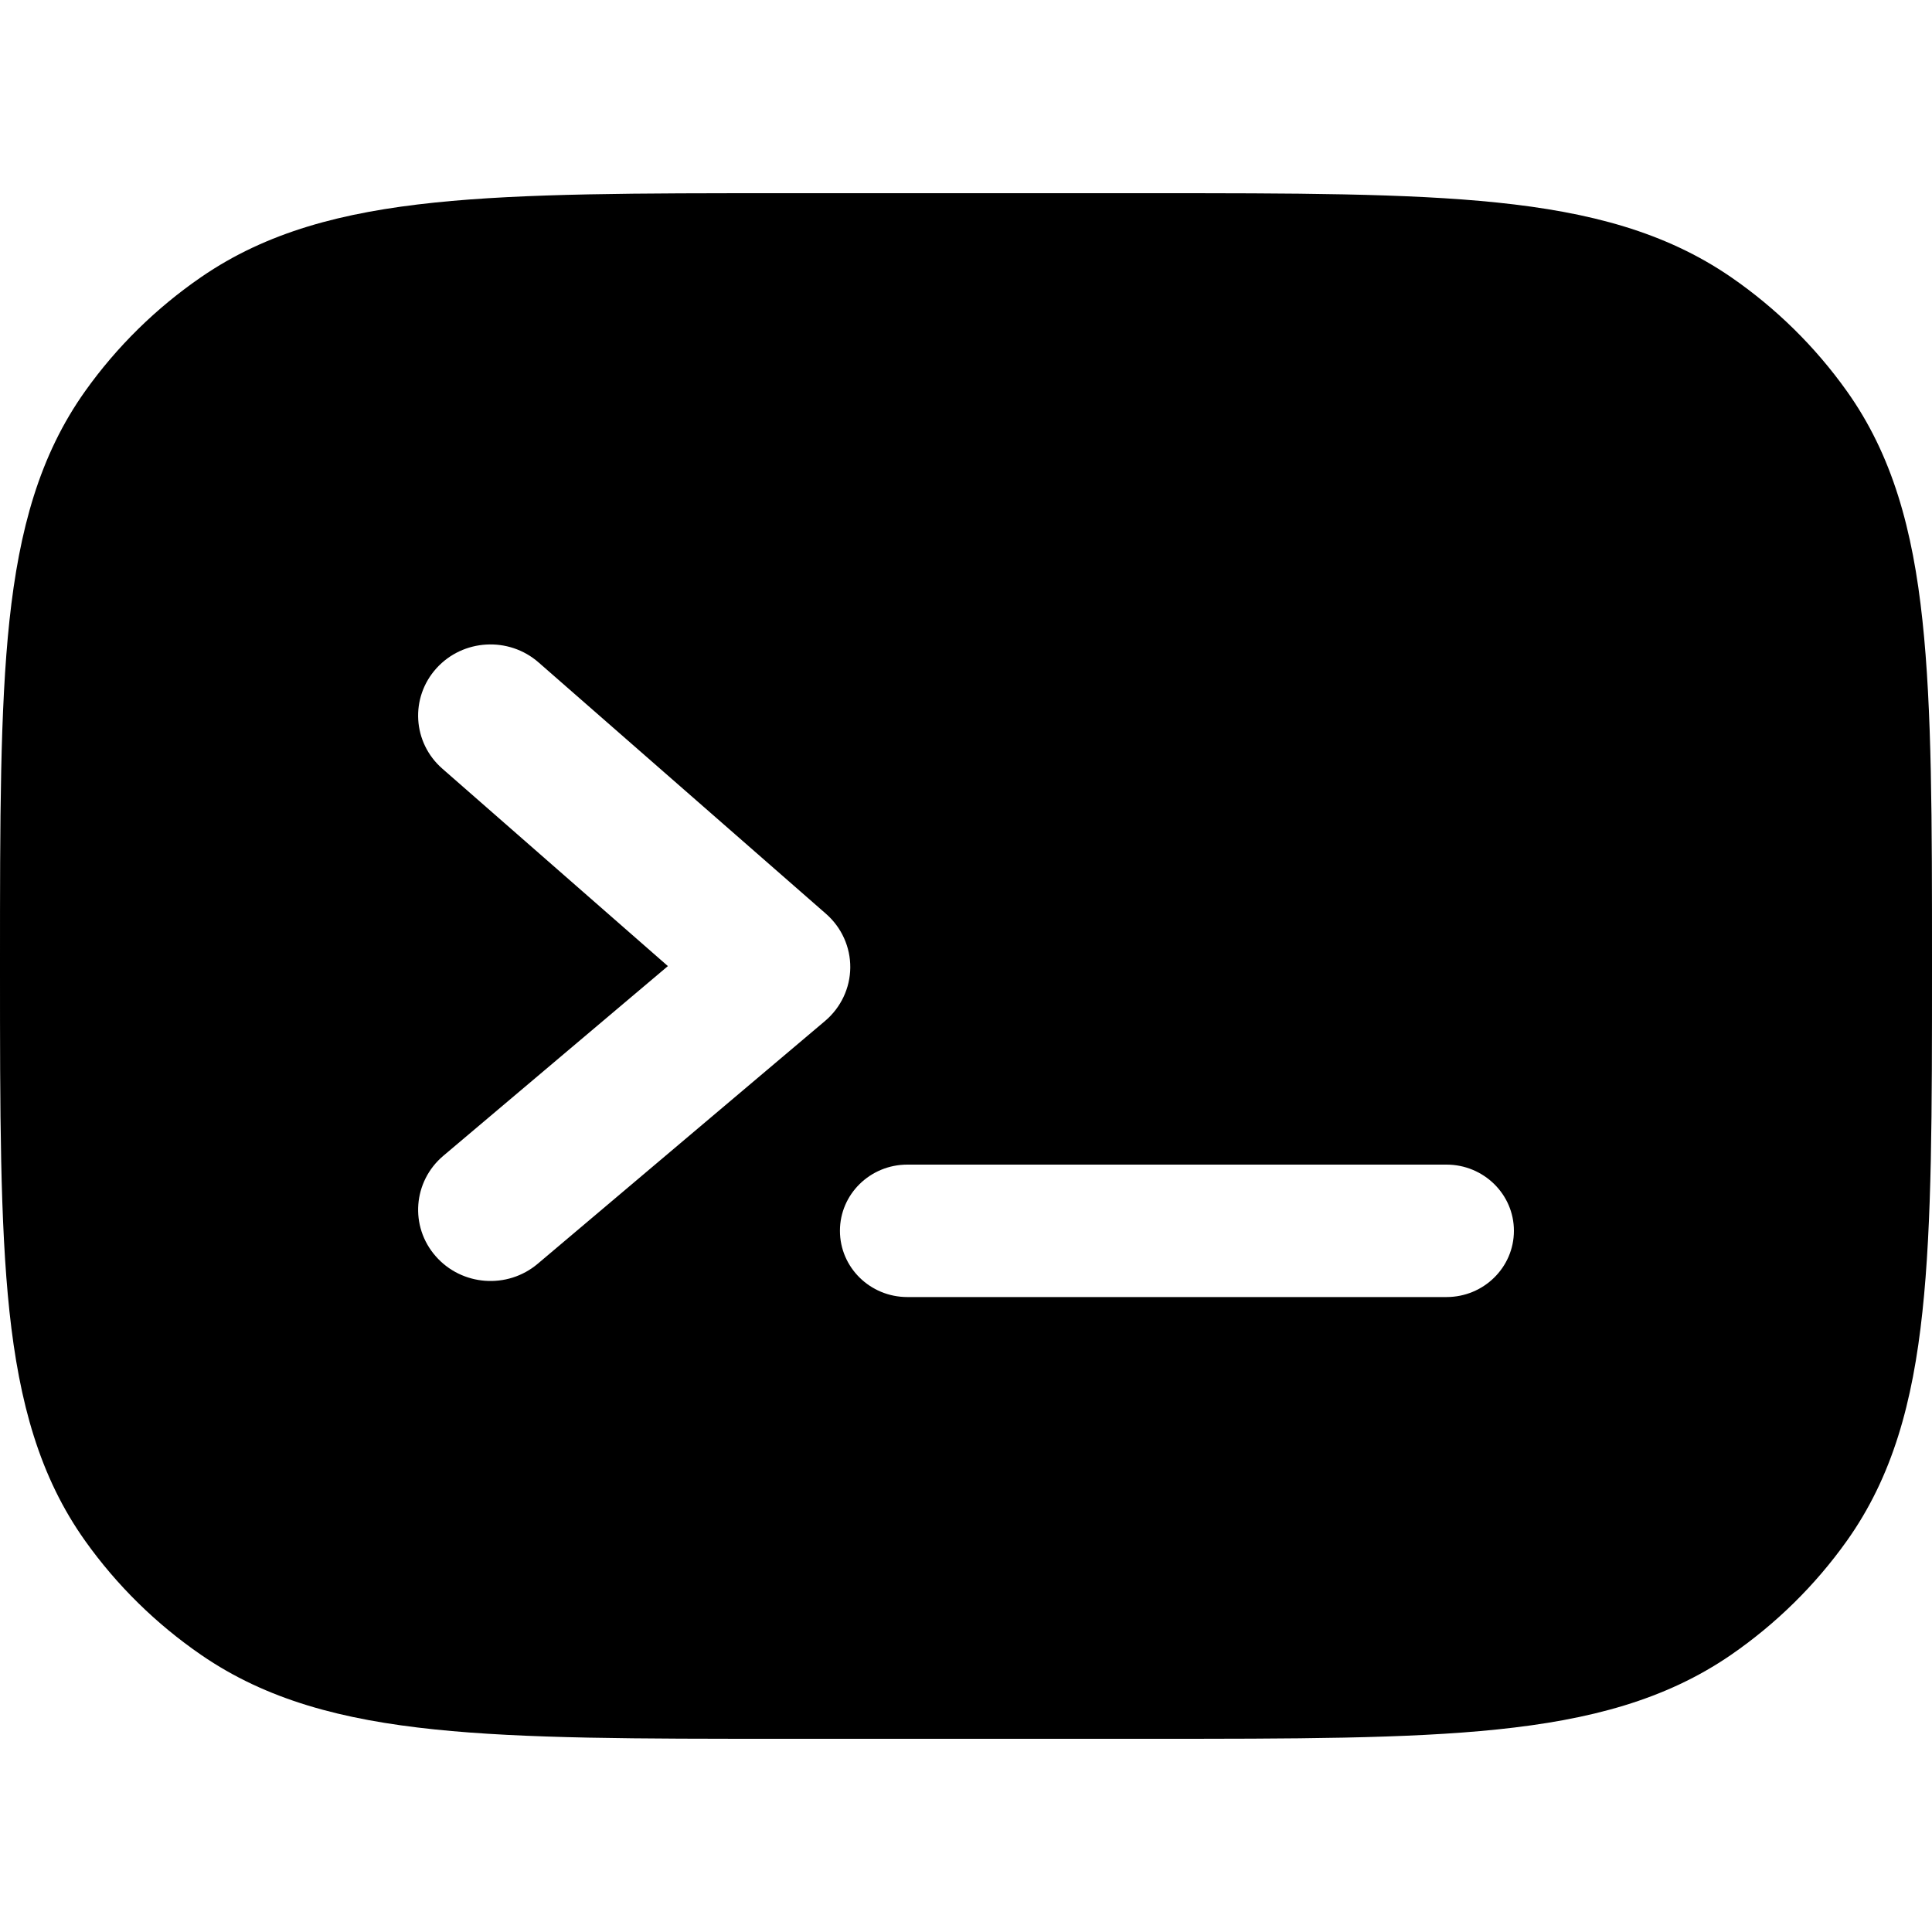 <svg width="20" height="20" viewBox="0 0 20 20" fill="currentColor" xmlns="http://www.w3.org/2000/svg">
  <path fill-rule="evenodd" d="M8.099 2H11.901C13.392 2 14.566 2 15.501 2.097C16.456 2.196 17.24 2.402 17.918 2.868C18.384 3.189 18.79 3.588 19.117 4.047C19.591 4.712 19.801 5.484 19.901 6.422C20 7.341 20 8.495 20 9.96V10.04C20 11.505 20 12.659 19.901 13.578C19.801 14.517 19.591 15.288 19.117 15.953C18.79 16.412 18.384 16.811 17.918 17.132C17.24 17.598 16.456 17.804 15.501 17.903C14.566 18 13.392 18 11.901 18H8.099C6.608 18 5.434 18 4.5 17.903C3.544 17.804 2.76 17.598 2.083 17.132C1.616 16.811 1.21 16.412 0.883 15.953C0.409 15.288 0.199 14.517 0.098 13.578C-1.37612e-05 12.659 -7.6369e-06 11.505 1.37761e-07 10.04V9.96C-7.6369e-06 8.495 -1.37687e-05 7.341 0.098 6.422C0.199 5.484 0.409 4.712 0.883 4.047C1.21 3.588 1.616 3.189 2.083 2.868C2.76 2.402 3.544 2.196 4.5 2.097C5.434 2 6.608 2 8.099 2ZM8.802 10.017C8.8 10.229 8.705 10.43 8.541 10.569L5.567 13.082C5.253 13.348 4.78 13.313 4.51 13.004C4.24 12.696 4.275 12.231 4.589 11.965L6.914 10.001L4.58 7.958C4.27 7.688 4.243 7.222 4.518 6.918C4.793 6.614 5.267 6.587 5.576 6.858L8.551 9.46C8.712 9.601 8.804 9.804 8.802 10.017ZM8.695 12.741C8.695 12.363 9.007 12.056 9.393 12.056H14.974C15.359 12.056 15.672 12.363 15.672 12.741C15.672 13.12 15.359 13.427 14.974 13.427L9.393 13.427C9.007 13.427 8.695 13.12 8.695 12.741Z" fill="currentColor" />
</svg>
